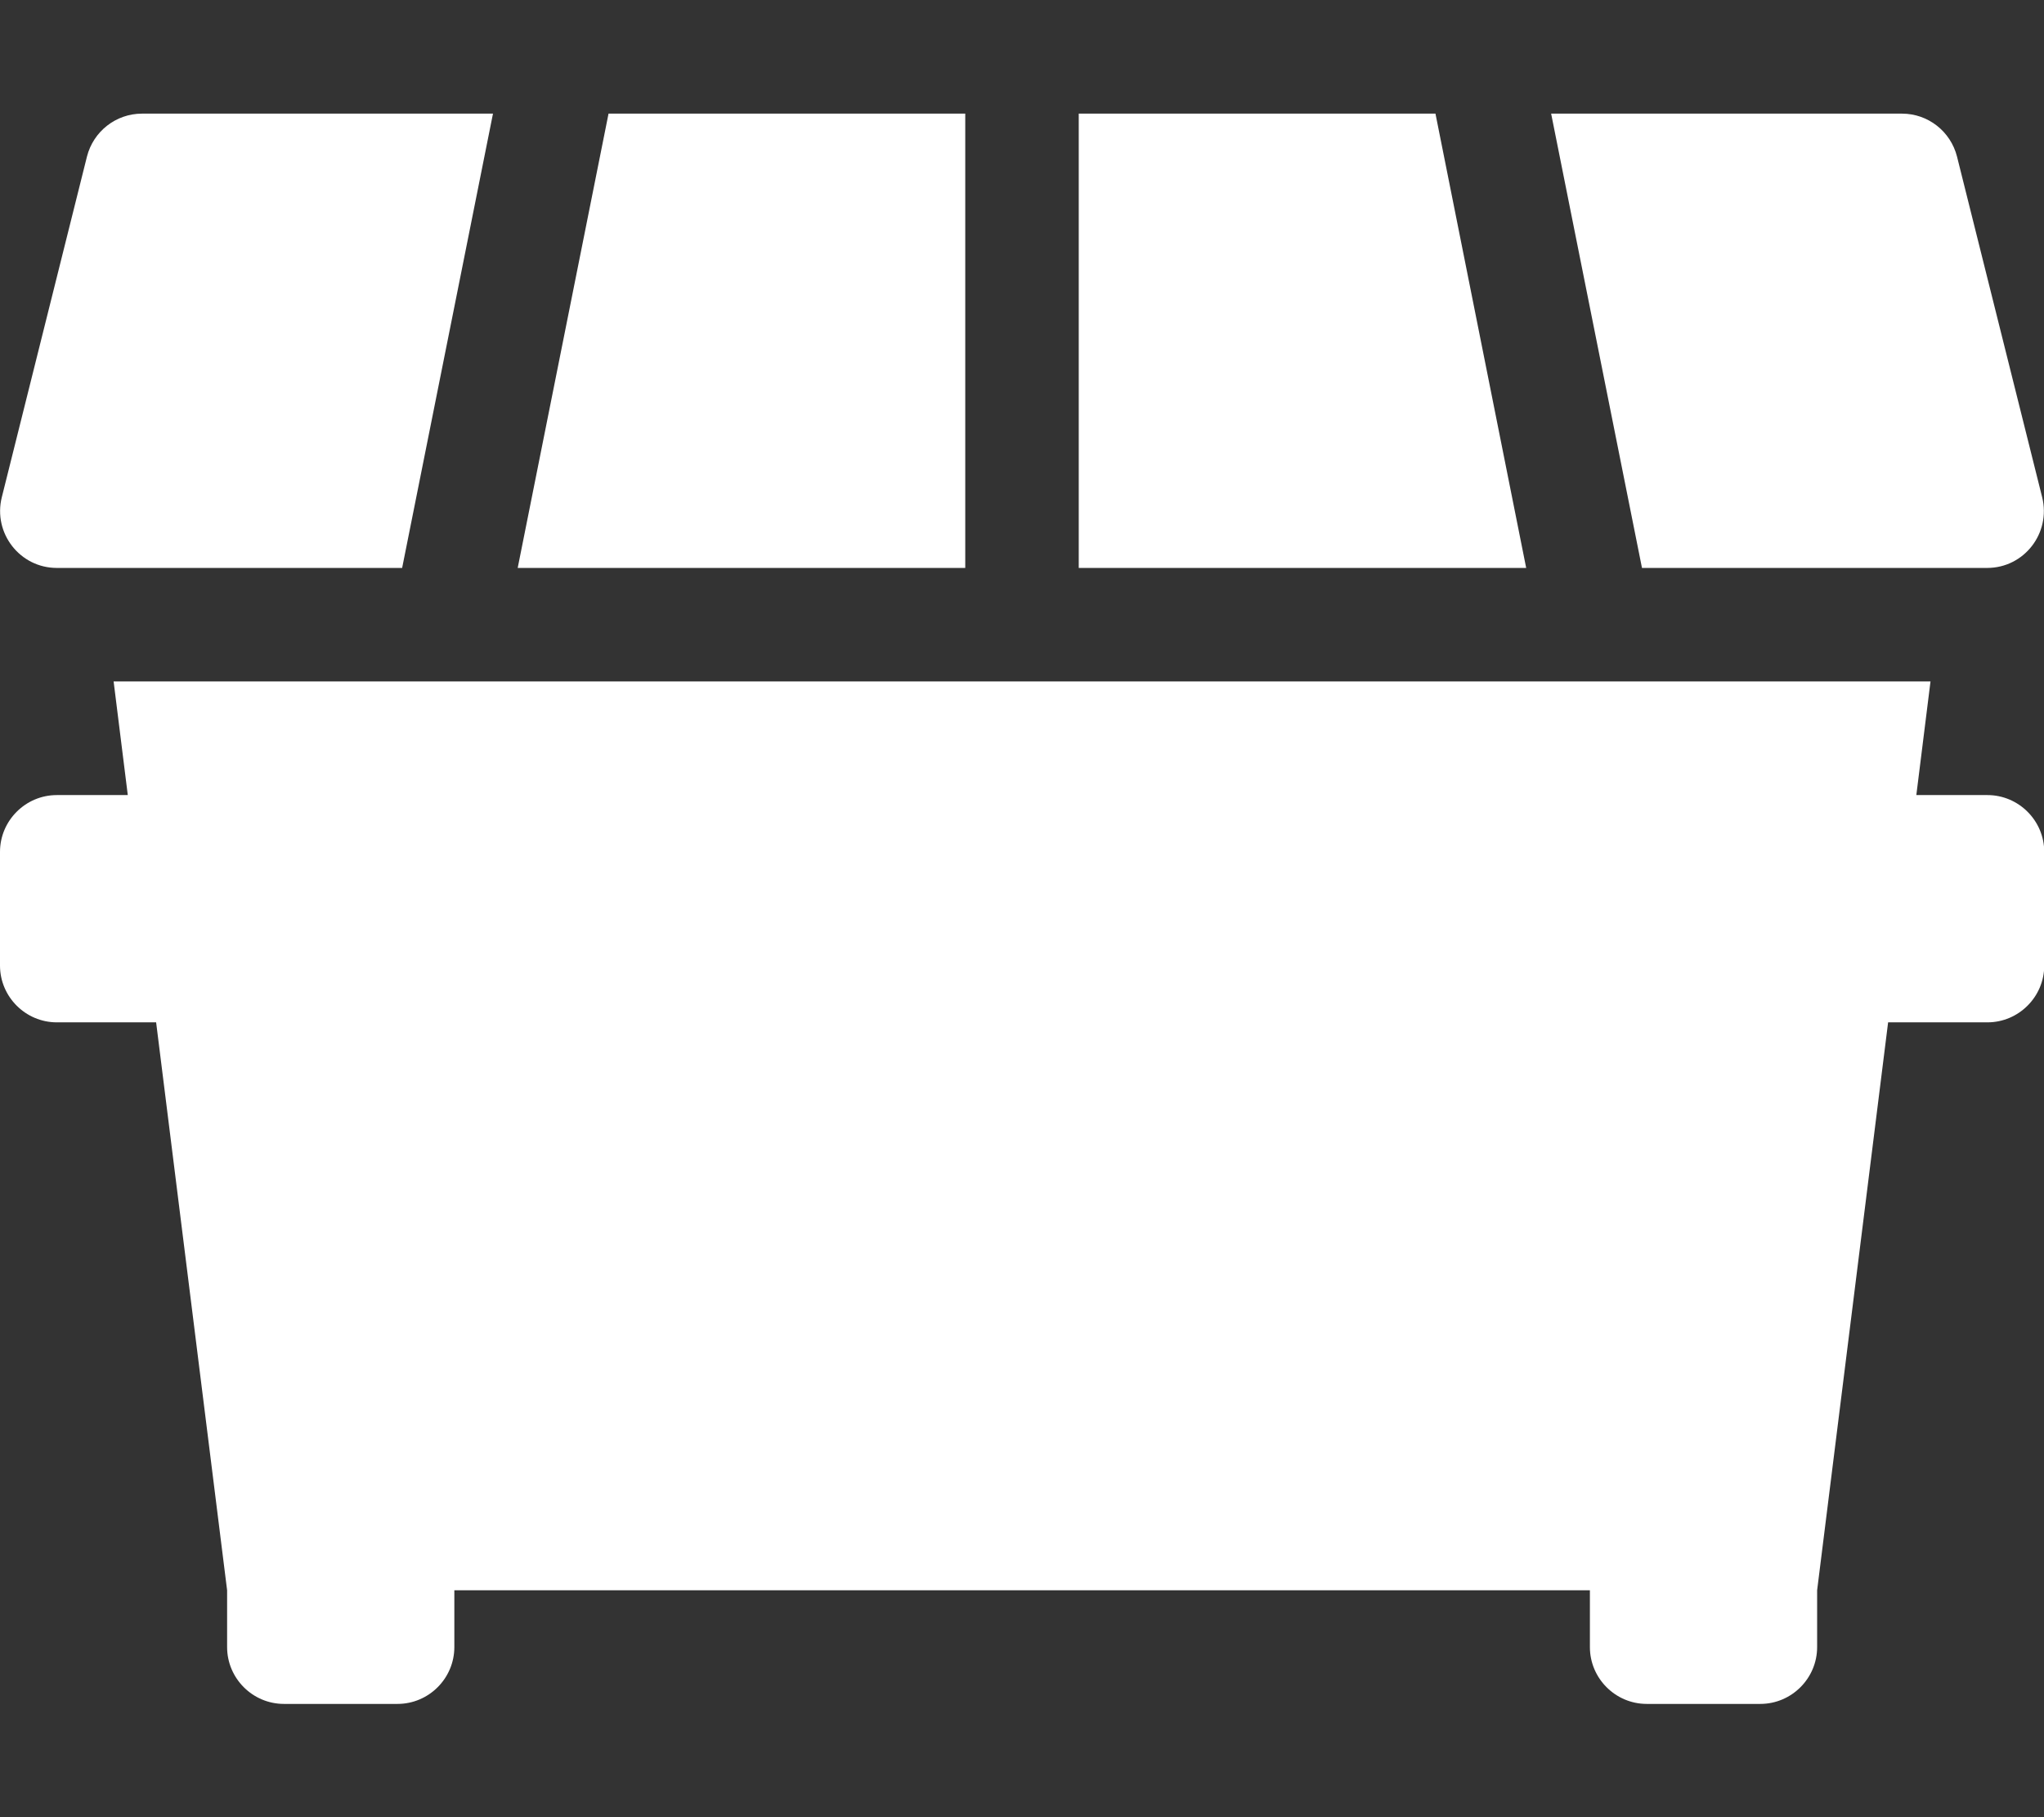 <svg version="1.1" xmlns="http://www.w3.org/2000/svg" xlink="http://www.w3.org/1999/xlink" x="0px" y="0px" width="16.875px" height="15px" viewBox="0 0 16.875 15" style="enable-background:new 0 0 15 15;" space="preserve">
    <rect x="0" y="0" width="16.875" height="15" fill="#333333" stroke="none"/>
    <path d="M16.406,4.688c0.305,0,0.527,-0.287,0.454,-0.583l-0.703,-2.812C16.104,1.084,15.917,0.938,15.703,0.938h-2.897l0.75,3.75H16.406zM7.969,0.938H5.024l-0.75,3.75H7.969V0.938zm3.882,0H8.906v3.75h3.694L11.851,0.938zM0.469,4.688h2.851l0.75,-3.75H1.172c-0.214,0,-0.401,0.146,-0.454,0.354l-0.703,2.812C-0.059,4.4,0.164,4.688,0.469,4.688zm15.938,1.875h-0.586l0.117,-0.938H0.938l0.117,0.938H0.469c-0.258,0,-0.469,0.211,-0.469,0.469v0.938c0,0.258,0.211,0.469,0.469,0.469h0.82l0.586,4.688v0.469c0,0.258,0.211,0.469,0.469,0.469h0.938c0.258,0,0.469,-0.211,0.469,-0.469v-0.469h9.375v0.469c0,0.258,0.211,0.469,0.469,0.469h0.938c0.258,0,0.469,-0.211,0.469,-0.469v-0.469l0.586,-4.688h0.82c0.258,0,0.469,-0.211,0.469,-0.469v-0.938c0,-0.258,-0.211,-0.469,-0.469,-0.469z" fill="#FFFFFF"/>
    </svg>